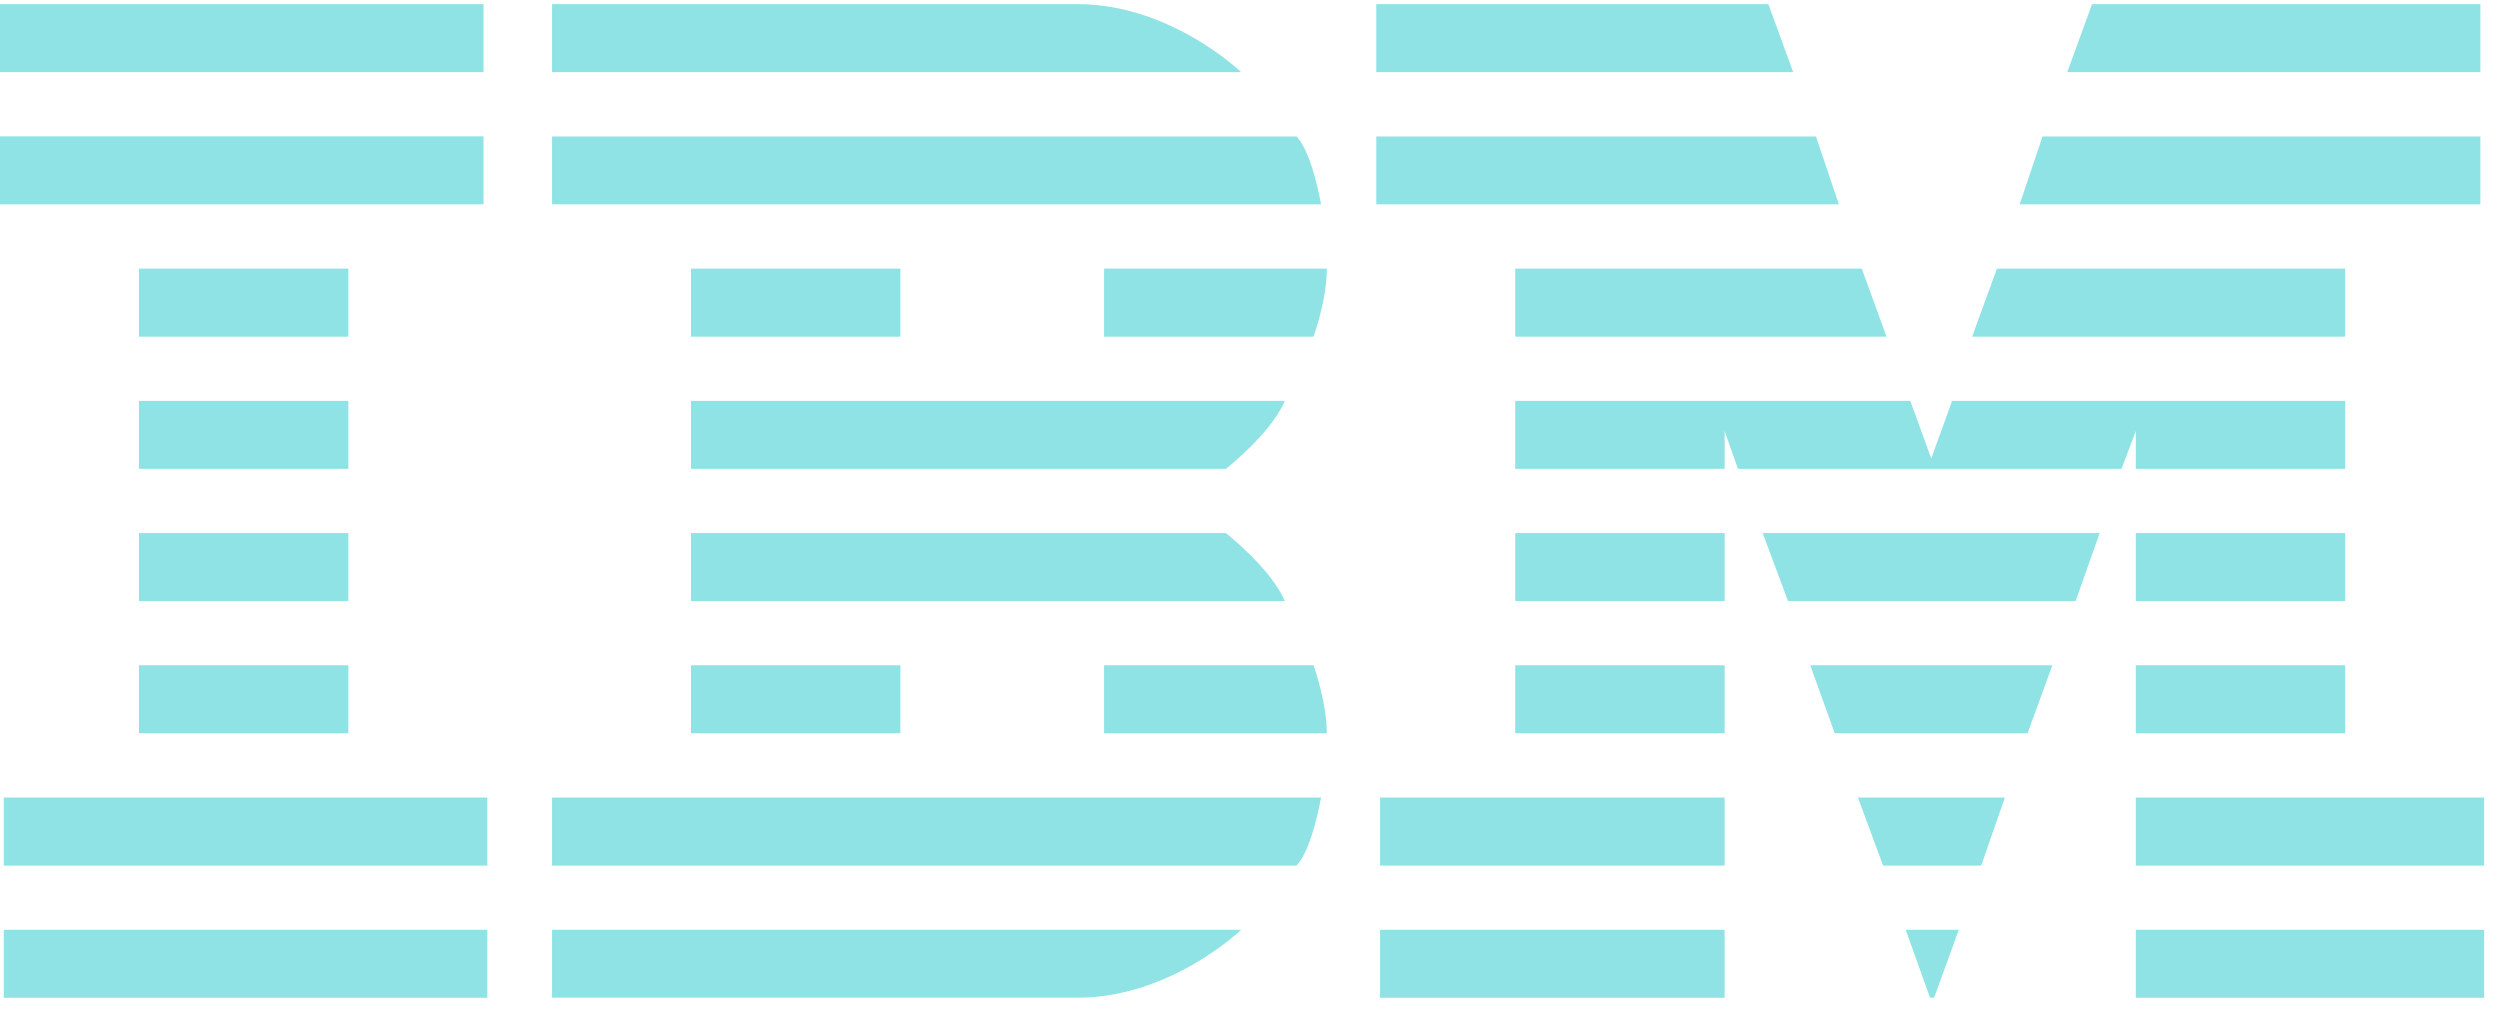 <svg width="112" height="46" viewBox="0 0 112 46" fill="none" xmlns="http://www.w3.org/2000/svg">
<g clip-path="url(#clip0_205_154)">
<path d="M0 0.185V3.231H21.662V0.185H0ZM24.732 0.185V3.231H55.602C55.602 3.231 52.449 0.185 48.272 0.185H24.732ZM61.657 0.185V3.231H80.333L79.225 0.185H61.657ZM93.723 0.185L92.614 3.231H111.121V0.185H93.723ZM0 6.109V9.154H21.662V6.109H0ZM24.732 6.113V9.154H59.184C59.184 9.154 58.782 6.81 58.08 6.113H24.732ZM61.657 6.113V9.154H82.381L81.355 6.113H61.657ZM91.506 6.113L90.48 9.154H111.121V6.113H91.506ZM6.225 12.032V15.082H15.607V12.032H6.225ZM30.957 12.032V15.082H40.338V12.032H30.957ZM49.463 12.032V15.082H58.845C58.845 15.082 59.441 13.471 59.441 12.032H49.463ZM67.883 12.032V15.082H84.516L83.407 12.032H67.883ZM89.463 12.032L88.35 15.082H105.065V12.032H89.463ZM6.225 17.959V21.005H15.607V17.959H6.225ZM30.957 17.959V21.005H54.919C54.919 21.005 56.924 19.442 57.562 17.959H30.957ZM67.883 17.959V21.005H77.264V19.309L77.86 21.005H95.045L95.684 19.309V21.005H105.065V17.959H87.454L86.52 20.539L85.581 17.959H67.883ZM6.225 23.882V26.928H15.607V23.882H6.225ZM30.957 23.882V26.928H57.562C56.923 25.45 54.919 23.882 54.919 23.882H30.957ZM67.883 23.882V26.928H77.264V23.882H67.883ZM78.968 23.882L80.103 26.928H92.988L94.066 23.882H78.968ZM95.684 23.882V26.928H105.065V23.882H95.684ZM6.225 29.805V32.851H15.607V29.805H6.225ZM30.957 29.805V32.851H40.338V29.805H30.957ZM49.463 29.805V32.851H59.44C59.44 31.414 58.845 29.805 58.845 29.805H49.463ZM67.883 29.805V32.851H77.264V29.805H67.883ZM81.098 29.805L82.198 32.851H90.836L91.945 29.805H81.098ZM95.684 29.805V32.851H105.065V29.805H95.684ZM0.169 35.728V38.779H21.832V35.728H0.169ZM24.732 35.728V38.779H58.08C58.782 38.08 59.184 35.728 59.184 35.728H24.732ZM61.827 35.728V38.779H77.264V35.728H61.827ZM83.233 35.728L84.363 38.779H88.758L89.819 35.728H83.233ZM95.684 35.728V38.779H111.29V35.728H95.684ZM0.169 41.656V44.702H21.832V41.656H0.169ZM24.732 41.656V44.697H48.272C52.449 44.697 55.602 41.656 55.602 41.656H24.732ZM61.827 41.656V44.702H77.264V41.656H61.827ZM85.376 41.656L86.463 44.693L86.65 44.697L87.754 41.656H85.376ZM95.684 41.656V44.702H111.29V41.656H95.684Z" fill="#90E3E5"/>
</g>
<defs>
<clipPath id="clip0_205_154">
<rect width="111.29" height="46" fill="white"/>
</clipPath>
</defs>
</svg>
